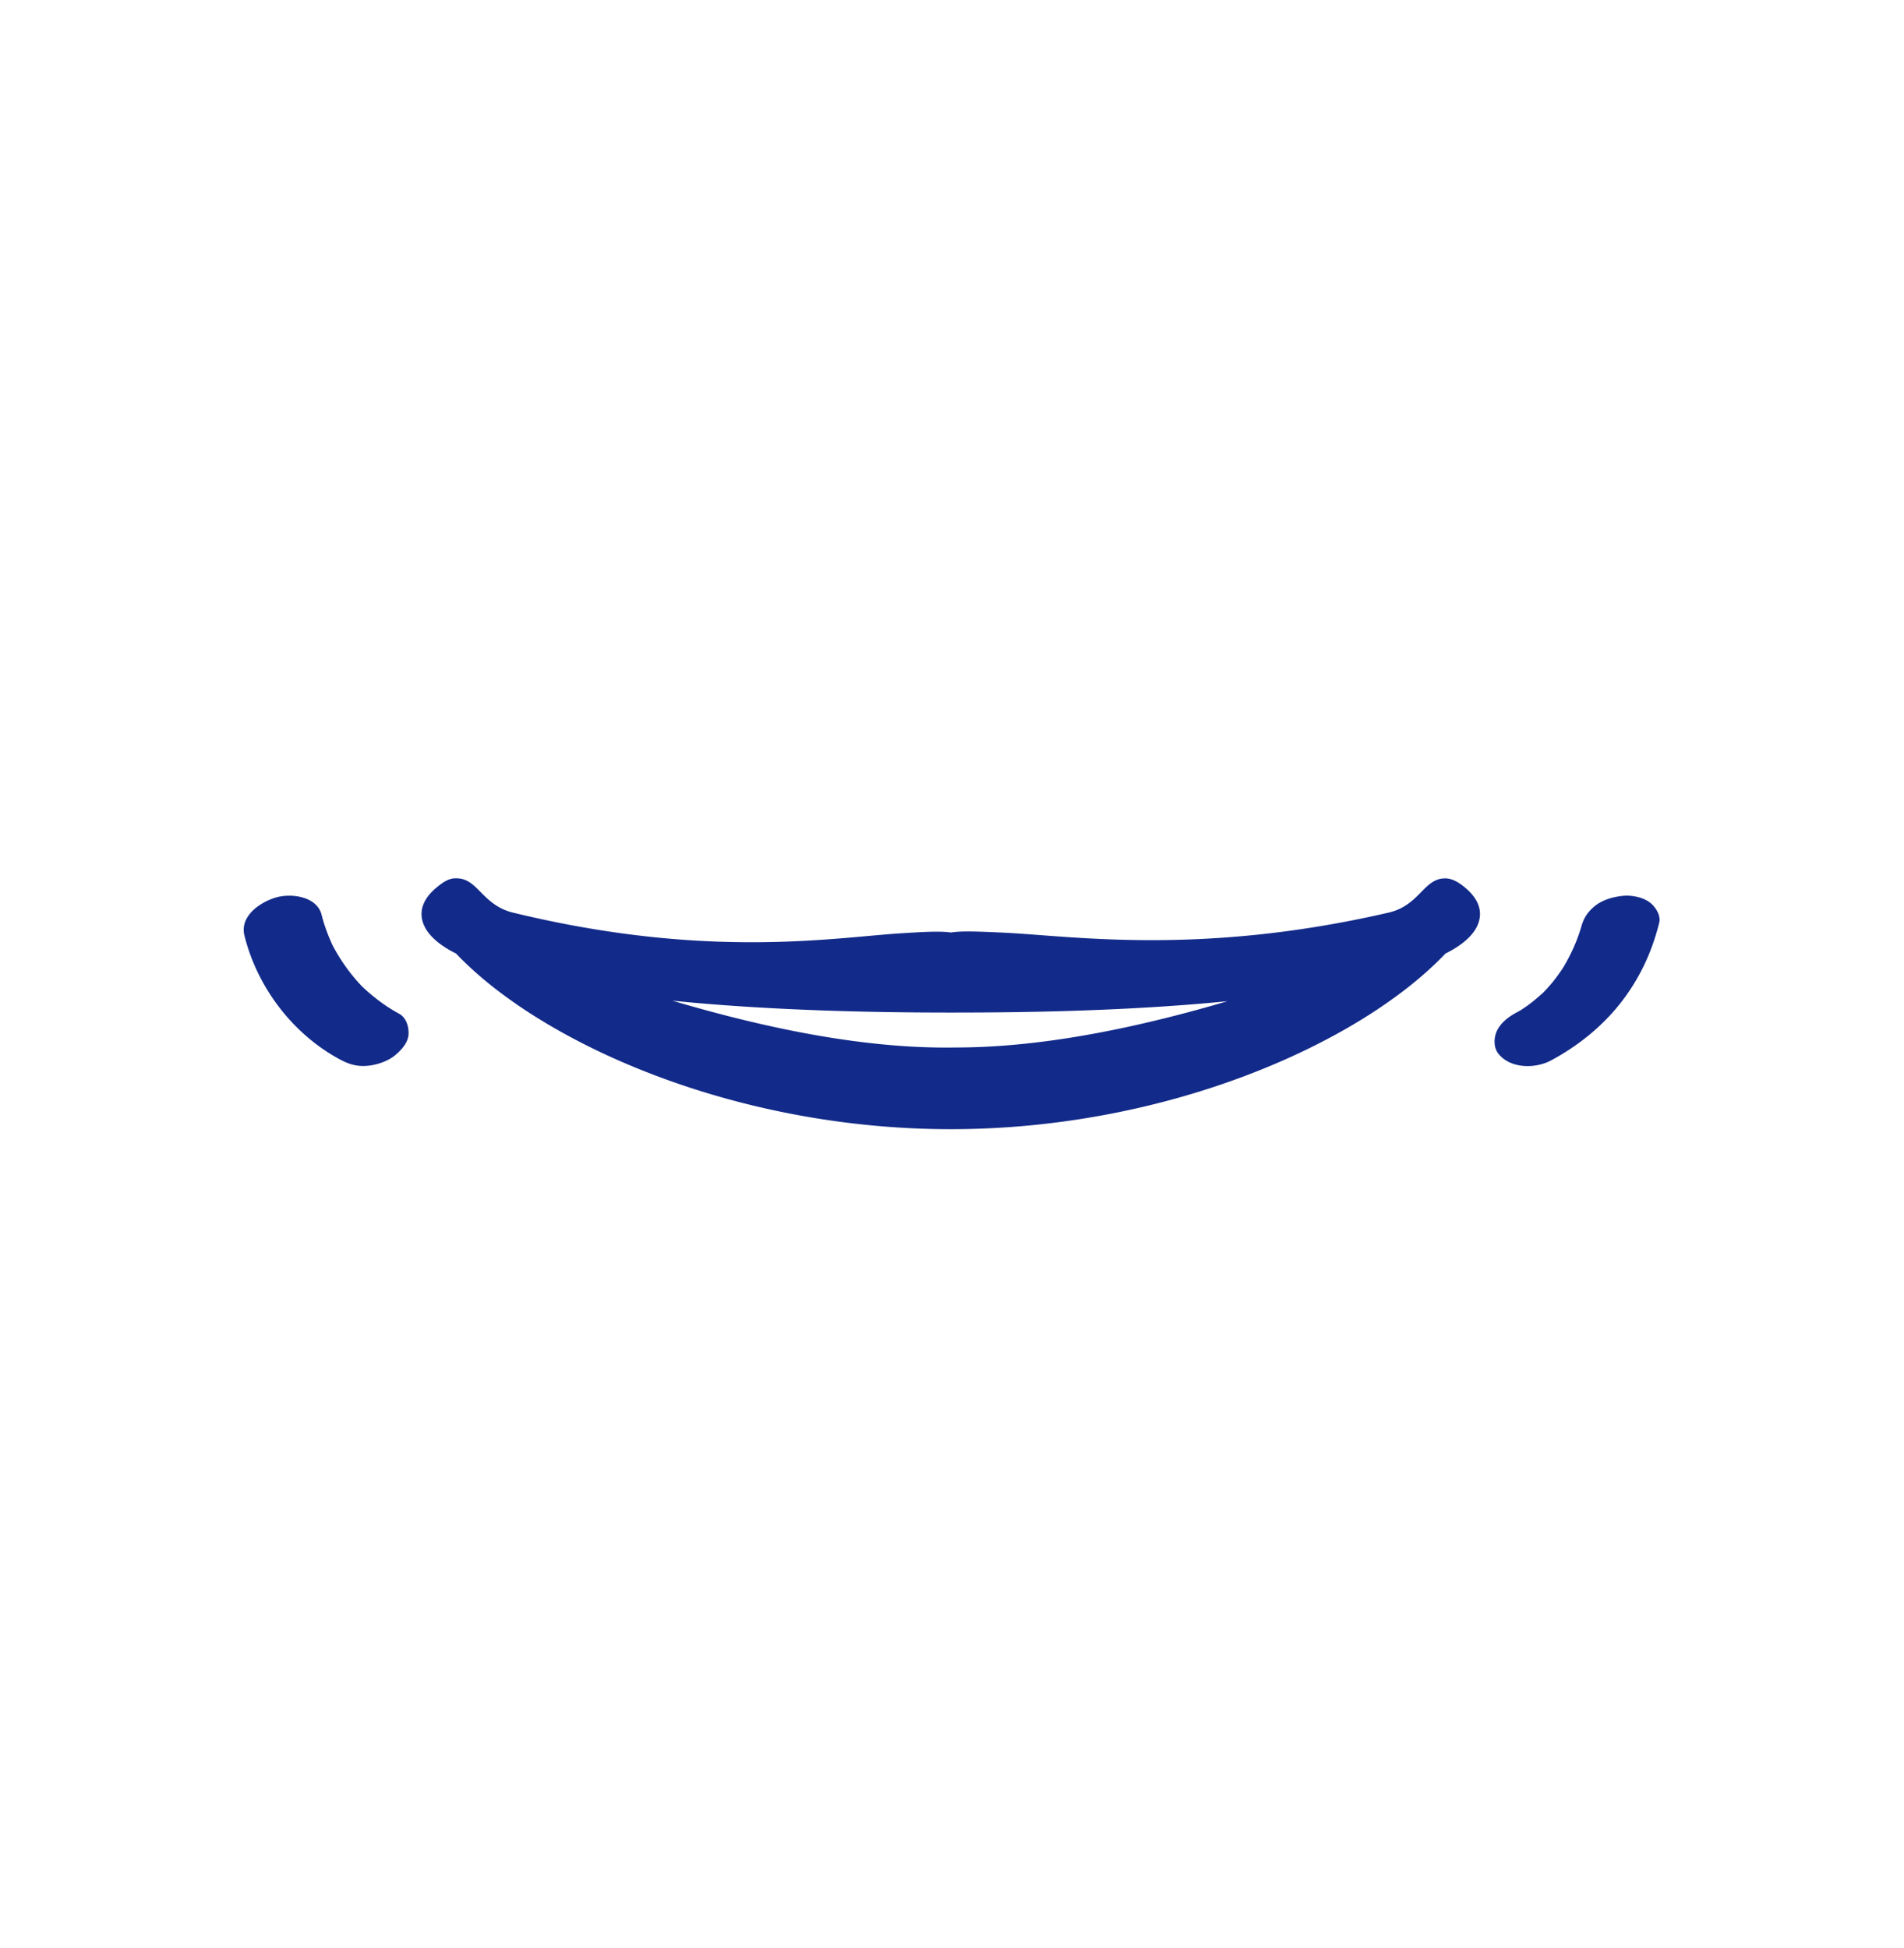 <svg xmlns="http://www.w3.org/2000/svg" xml:space="preserve" viewBox="0 0 215 220"><path d="M163.005 99.204c-1.065.053-1.774.772-2.524 1.536-.879.893-1.873 1.903-3.674 2.32-21.402 4.94-35.861 2.607-43.648 2.257-2.743-.123-4.567-.202-5.78-.008-1.195-.17-2.891-.083-5.45.076-7.664.464-21.955 3.035-44.001-2.322-1.788-.438-2.782-1.442-3.661-2.329-.756-.764-1.469-1.483-2.538-1.536-.852-.088-1.496.267-2.338.949-1.364 1.104-1.954 2.3-1.751 3.548.324 1.985 2.513 3.324 3.859 3.986 9.45 9.974 31.142 19.838 55.863 19.838 24.72 0 46.411-9.863 55.859-19.836 1.343-.661 3.536-2.001 3.86-3.988.203-1.248-.387-2.444-1.751-3.548-.839-.682-1.595-1.011-2.325-.943m-54.9 19.09-.751.006c-.187.003-.366.003-.553.003-10.263 0-21.279-2.455-30.866-5.293 12.174 1.224 24.807 1.339 31.429 1.339 6.843 0 19.252-.092 31.242-1.283-9.488 2.797-20.354 5.2-30.501 5.228m78.174-16.393c-.79-.583-2.031-.829-2.988-.736-1.15.112-2.374.456-3.273 1.214-.771.649-1.214 1.351-1.47 2.321l.064-.229c-.475 1.694-1.197 3.293-2.097 4.801a20 20 0 0 1-1.153 1.593q-.363.442-.751.861-.172.186-.349.367c-.559.506-1.128.996-1.738 1.441-.246.18-.503.345-.754.516q-.271.156-.547.305c-.888.478-1.802 1.173-2.22 2.132-.336.77-.351 1.831.205 2.521 1.357 1.688 4.157 1.704 5.944.742 3.042-1.636 5.787-3.835 7.912-6.572 2.093-2.695 3.484-5.693 4.3-8.992.204-.832-.468-1.829-1.085-2.285m-145.381 9.513a20.4 20.4 0 0 1-3.374-4.724c-.492-1.092-.919-2.209-1.207-3.374-.519-2.098-3.46-2.476-5.193-1.952-1.786.54-4.063 2.097-3.522 4.287 1.444 5.84 5.46 11.128 10.769 13.984.985.53 1.843.809 2.988.736 1.085-.069 2.428-.502 3.273-1.214.706-.594 1.467-1.419 1.503-2.401.032-.847-.278-1.853-1.083-2.286-1.525-.82-2.895-1.871-4.154-3.056" style="fill:#122a89"/></svg>